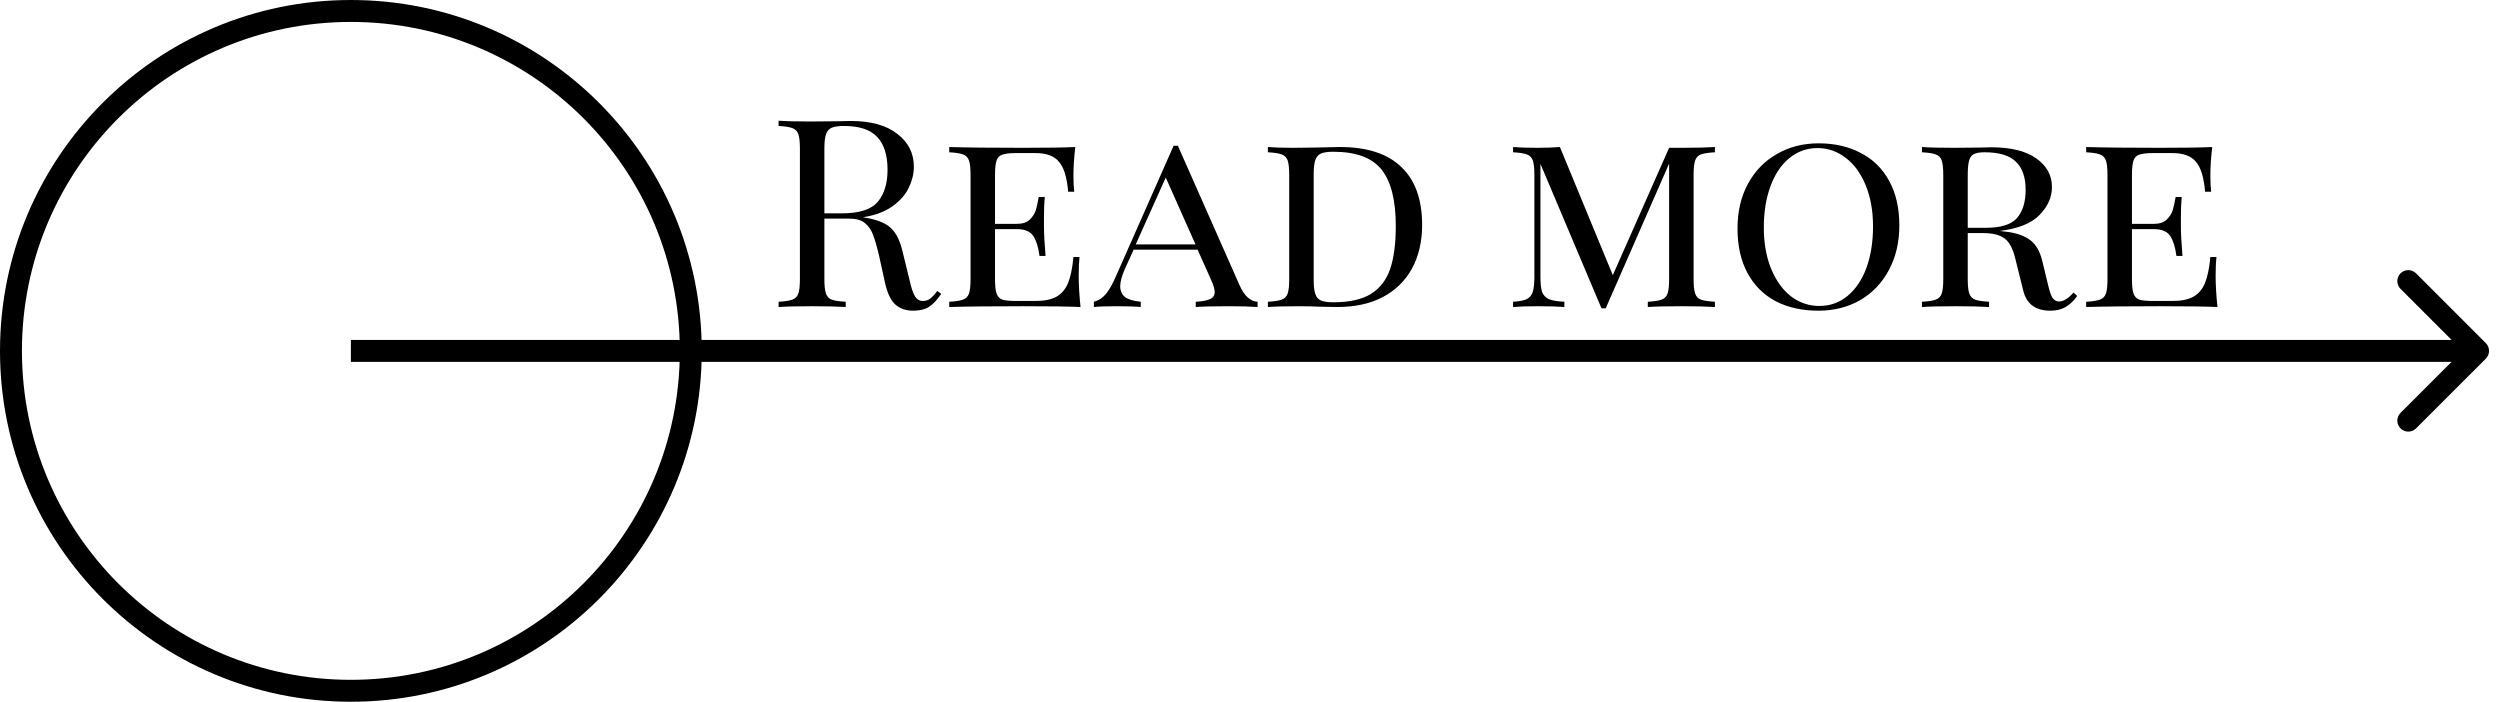 <svg width="114" height="32" viewBox="0 0 114 32" fill="none" xmlns="http://www.w3.org/2000/svg">
<circle cx="16" cy="16" r="15.5" stroke="black"/>
<path d="M113.354 16.354C113.549 16.158 113.549 15.842 113.354 15.646L110.172 12.464C109.976 12.269 109.66 12.269 109.464 12.464C109.269 12.66 109.269 12.976 109.464 13.172L112.293 16L109.464 18.828C109.269 19.024 109.269 19.34 109.464 19.535C109.66 19.731 109.976 19.731 110.172 19.535L113.354 16.354ZM16 16.5H113V15.5H16V16.5Z" fill="black"/>
<path d="M42.92 13.4C42.736 13.672 42.552 13.868 42.368 13.988C42.184 14.108 41.94 14.168 41.636 14.168C41.308 14.168 41.036 14.072 40.82 13.88C40.612 13.688 40.456 13.352 40.352 12.872L40.088 11.672C39.992 11.256 39.9 10.936 39.812 10.712C39.732 10.488 39.608 10.308 39.44 10.172C39.272 10.036 39.036 9.968 38.732 9.968H37.592V12.728C37.592 13.032 37.616 13.252 37.664 13.388C37.712 13.524 37.8 13.616 37.928 13.664C38.064 13.712 38.276 13.744 38.564 13.76V14C38.196 13.976 37.688 13.964 37.04 13.964C36.352 13.964 35.84 13.976 35.504 14V13.76C35.792 13.744 36 13.712 36.128 13.664C36.264 13.616 36.356 13.524 36.404 13.388C36.452 13.252 36.476 13.032 36.476 12.728V6.776C36.476 6.472 36.452 6.252 36.404 6.116C36.356 5.98 36.264 5.888 36.128 5.84C36 5.792 35.792 5.76 35.504 5.744V5.504C35.84 5.528 36.328 5.54 36.968 5.54L38.264 5.528C38.416 5.52 38.588 5.516 38.78 5.516C39.708 5.516 40.42 5.712 40.916 6.104C41.42 6.488 41.672 6.988 41.672 7.604C41.672 7.916 41.596 8.232 41.444 8.552C41.3 8.864 41.052 9.148 40.7 9.404C40.356 9.652 39.904 9.82 39.344 9.908L39.488 9.932C40.016 10.02 40.4 10.18 40.64 10.412C40.88 10.644 41.056 11.012 41.168 11.516L41.468 12.74C41.548 13.108 41.632 13.364 41.72 13.508C41.808 13.652 41.928 13.724 42.08 13.724C42.216 13.724 42.328 13.688 42.416 13.616C42.512 13.544 42.62 13.428 42.74 13.268L42.92 13.4ZM38.48 5.744C38.232 5.744 38.044 5.772 37.916 5.828C37.796 5.884 37.712 5.984 37.664 6.128C37.616 6.272 37.592 6.488 37.592 6.776V9.728H38.396C39.188 9.728 39.732 9.552 40.028 9.2C40.324 8.848 40.472 8.36 40.472 7.736C40.472 7.08 40.316 6.584 40.004 6.248C39.692 5.912 39.184 5.744 38.48 5.744ZM49.189 12.584C49.189 13 49.217 13.472 49.273 14C48.753 13.976 47.877 13.964 46.645 13.964C45.165 13.964 44.045 13.976 43.285 14V13.76C43.573 13.744 43.781 13.712 43.909 13.664C44.045 13.616 44.137 13.524 44.185 13.388C44.233 13.252 44.257 13.032 44.257 12.728V7.976C44.257 7.672 44.233 7.452 44.185 7.316C44.137 7.18 44.045 7.088 43.909 7.04C43.781 6.992 43.573 6.96 43.285 6.944V6.704C44.045 6.728 45.165 6.74 46.645 6.74C47.765 6.74 48.561 6.728 49.033 6.704C48.977 7.184 48.949 7.616 48.949 8C48.949 8.312 48.961 8.56 48.985 8.744H48.709C48.653 8.088 48.513 7.632 48.289 7.376C48.073 7.112 47.717 6.98 47.221 6.98H46.345C46.057 6.98 45.845 7.004 45.709 7.052C45.581 7.092 45.493 7.18 45.445 7.316C45.397 7.452 45.373 7.672 45.373 7.976V10.208H46.369C46.625 10.208 46.821 10.144 46.957 10.016C47.093 9.88 47.185 9.736 47.233 9.584C47.281 9.424 47.325 9.224 47.365 8.984H47.641C47.617 9.256 47.605 9.552 47.605 9.872V10.328C47.605 10.64 47.629 11.088 47.677 11.672H47.401C47.353 11.288 47.261 10.988 47.125 10.772C46.989 10.556 46.737 10.448 46.369 10.448H45.373V12.728C45.373 13.032 45.397 13.252 45.445 13.388C45.493 13.524 45.581 13.616 45.709 13.664C45.845 13.704 46.057 13.724 46.345 13.724H47.221C47.621 13.724 47.937 13.66 48.169 13.532C48.401 13.404 48.577 13.2 48.697 12.92C48.817 12.632 48.901 12.232 48.949 11.72H49.225C49.201 11.936 49.189 12.224 49.189 12.584ZM56.518 12.992C56.734 13.488 57.01 13.744 57.346 13.76V14C57.026 13.976 56.598 13.964 56.062 13.964C55.374 13.964 54.862 13.976 54.526 14V13.76C54.822 13.744 55.038 13.704 55.174 13.64C55.318 13.576 55.39 13.468 55.39 13.316C55.39 13.188 55.334 13 55.222 12.752L54.61 11.384H51.694L51.286 12.284C51.15 12.596 51.082 12.852 51.082 13.052C51.082 13.26 51.154 13.424 51.298 13.544C51.45 13.656 51.69 13.728 52.018 13.76V14C51.778 13.976 51.414 13.964 50.926 13.964C50.438 13.964 50.09 13.976 49.882 14V13.76C50.098 13.704 50.282 13.584 50.434 13.4C50.586 13.208 50.73 12.956 50.866 12.644L53.518 6.644H53.71L56.518 12.992ZM54.514 11.144L53.158 8.096L51.79 11.144H54.514ZM61.093 6.704C62.34 6.704 63.276 7.008 63.901 7.616C64.532 8.216 64.849 9.096 64.849 10.256C64.849 11.008 64.697 11.668 64.392 12.236C64.088 12.796 63.645 13.232 63.06 13.544C62.484 13.848 61.792 14 60.984 14L60.288 13.988C59.84 13.972 59.513 13.964 59.304 13.964C58.648 13.964 58.153 13.976 57.816 14V13.76C58.105 13.744 58.312 13.712 58.441 13.664C58.577 13.616 58.669 13.524 58.717 13.388C58.764 13.252 58.788 13.032 58.788 12.728V7.976C58.788 7.672 58.764 7.452 58.717 7.316C58.669 7.18 58.577 7.088 58.441 7.04C58.312 6.992 58.105 6.96 57.816 6.944V6.704C58.096 6.728 58.484 6.74 58.98 6.74L60.001 6.728C60.544 6.712 60.908 6.704 61.093 6.704ZM60.792 6.92C60.544 6.92 60.356 6.948 60.228 7.004C60.108 7.06 60.025 7.16 59.977 7.304C59.928 7.448 59.904 7.664 59.904 7.952V12.752C59.904 13.04 59.928 13.256 59.977 13.4C60.025 13.544 60.108 13.644 60.228 13.7C60.356 13.756 60.548 13.784 60.804 13.784C61.532 13.784 62.105 13.656 62.52 13.4C62.937 13.136 63.228 12.752 63.397 12.248C63.565 11.744 63.648 11.096 63.648 10.304C63.648 9.136 63.432 8.28 63.001 7.736C62.569 7.192 61.833 6.92 60.792 6.92ZM78.2 6.944C77.912 6.96 77.7 6.992 77.564 7.04C77.436 7.088 77.348 7.18 77.3 7.316C77.252 7.452 77.228 7.672 77.228 7.976V12.728C77.228 13.032 77.252 13.252 77.3 13.388C77.348 13.524 77.436 13.616 77.564 13.664C77.7 13.712 77.912 13.744 78.2 13.76V14C77.832 13.976 77.324 13.964 76.676 13.964C75.988 13.964 75.476 13.976 75.14 14V13.76C75.428 13.744 75.636 13.712 75.764 13.664C75.9 13.616 75.992 13.524 76.04 13.388C76.088 13.252 76.112 13.032 76.112 12.728V7.46L73.22 14.06H73.028L70.244 7.472V12.608C70.244 12.92 70.268 13.152 70.316 13.304C70.372 13.456 70.476 13.568 70.628 13.64C70.78 13.704 71.016 13.744 71.336 13.76V14C71.048 13.976 70.64 13.964 70.112 13.964C69.632 13.964 69.26 13.976 68.996 14V13.76C69.276 13.744 69.484 13.704 69.62 13.64C69.756 13.568 69.848 13.456 69.896 13.304C69.944 13.144 69.968 12.912 69.968 12.608V7.976C69.968 7.672 69.944 7.452 69.896 7.316C69.848 7.18 69.756 7.088 69.62 7.04C69.492 6.992 69.284 6.96 68.996 6.944V6.704C69.26 6.728 69.632 6.74 70.112 6.74C70.496 6.74 70.836 6.728 71.132 6.704L73.544 12.548L76.112 6.74H76.676C77.324 6.74 77.832 6.728 78.2 6.704V6.944ZM82.926 6.536C83.662 6.536 84.306 6.684 84.858 6.98C85.418 7.268 85.85 7.696 86.154 8.264C86.458 8.824 86.61 9.496 86.61 10.28C86.61 11.048 86.45 11.728 86.13 12.32C85.818 12.904 85.382 13.36 84.822 13.688C84.262 14.008 83.626 14.168 82.914 14.168C82.178 14.168 81.53 14.024 80.97 13.736C80.418 13.44 79.99 13.012 79.686 12.452C79.382 11.884 79.23 11.208 79.23 10.424C79.23 9.656 79.386 8.98 79.698 8.396C80.018 7.804 80.458 7.348 81.018 7.028C81.578 6.7 82.214 6.536 82.926 6.536ZM82.878 6.752C82.39 6.752 81.958 6.908 81.582 7.22C81.214 7.524 80.93 7.952 80.73 8.504C80.53 9.048 80.43 9.672 80.43 10.376C80.43 11.088 80.542 11.716 80.766 12.26C80.99 12.804 81.294 13.224 81.678 13.52C82.062 13.808 82.49 13.952 82.962 13.952C83.45 13.952 83.878 13.8 84.246 13.496C84.622 13.184 84.91 12.756 85.11 12.212C85.31 11.66 85.41 11.032 85.41 10.328C85.41 9.616 85.298 8.988 85.074 8.444C84.85 7.9 84.546 7.484 84.162 7.196C83.778 6.9 83.35 6.752 82.878 6.752ZM94.721 13.496C94.569 13.712 94.393 13.88 94.193 14C94.001 14.112 93.769 14.168 93.497 14.168C92.825 14.168 92.413 13.864 92.261 13.256L91.889 11.756C91.777 11.308 91.609 11.008 91.385 10.856C91.169 10.704 90.845 10.628 90.413 10.628H89.729V12.728C89.729 13.032 89.753 13.252 89.801 13.388C89.849 13.524 89.937 13.616 90.065 13.664C90.201 13.712 90.413 13.744 90.701 13.76V14C90.333 13.976 89.825 13.964 89.177 13.964C88.489 13.964 87.977 13.976 87.641 14V13.76C87.929 13.744 88.137 13.712 88.265 13.664C88.401 13.616 88.493 13.524 88.541 13.388C88.589 13.252 88.613 13.032 88.613 12.728V7.976C88.613 7.672 88.589 7.452 88.541 7.316C88.493 7.18 88.401 7.088 88.265 7.04C88.137 6.992 87.929 6.96 87.641 6.944V6.704C87.977 6.728 88.465 6.74 89.105 6.74L90.329 6.728C90.465 6.72 90.621 6.716 90.797 6.716C91.693 6.716 92.377 6.884 92.849 7.22C93.329 7.556 93.569 7.992 93.569 8.528C93.569 8.992 93.381 9.416 93.005 9.8C92.637 10.184 92.029 10.428 91.181 10.532C91.341 10.548 91.477 10.564 91.589 10.58C92.013 10.644 92.349 10.772 92.597 10.964C92.845 11.156 93.021 11.464 93.125 11.888L93.389 12.98C93.453 13.26 93.521 13.46 93.593 13.58C93.673 13.692 93.773 13.748 93.893 13.748C94.093 13.748 94.313 13.612 94.553 13.34L94.721 13.496ZM90.497 6.944C90.281 6.944 90.117 6.972 90.005 7.028C89.901 7.084 89.829 7.184 89.789 7.328C89.749 7.472 89.729 7.688 89.729 7.976V10.388H90.533C91.237 10.388 91.717 10.24 91.973 9.944C92.237 9.64 92.369 9.212 92.369 8.66C92.369 8.084 92.221 7.656 91.925 7.376C91.637 7.088 91.161 6.944 90.497 6.944ZM101.033 12.584C101.033 13 101.061 13.472 101.117 14C100.597 13.976 99.721 13.964 98.489 13.964C97.009 13.964 95.889 13.976 95.129 14V13.76C95.417 13.744 95.625 13.712 95.753 13.664C95.889 13.616 95.981 13.524 96.029 13.388C96.077 13.252 96.101 13.032 96.101 12.728V7.976C96.101 7.672 96.077 7.452 96.029 7.316C95.981 7.18 95.889 7.088 95.753 7.04C95.625 6.992 95.417 6.96 95.129 6.944V6.704C95.889 6.728 97.009 6.74 98.489 6.74C99.609 6.74 100.405 6.728 100.877 6.704C100.821 7.184 100.793 7.616 100.793 8C100.793 8.312 100.805 8.56 100.829 8.744H100.553C100.497 8.088 100.357 7.632 100.133 7.376C99.917 7.112 99.561 6.98 99.065 6.98H98.189C97.901 6.98 97.689 7.004 97.553 7.052C97.425 7.092 97.337 7.18 97.289 7.316C97.241 7.452 97.217 7.672 97.217 7.976V10.208H98.213C98.469 10.208 98.665 10.144 98.801 10.016C98.937 9.88 99.029 9.736 99.077 9.584C99.125 9.424 99.169 9.224 99.209 8.984H99.485C99.461 9.256 99.449 9.552 99.449 9.872V10.328C99.449 10.64 99.473 11.088 99.521 11.672H99.245C99.197 11.288 99.105 10.988 98.969 10.772C98.833 10.556 98.581 10.448 98.213 10.448H97.217V12.728C97.217 13.032 97.241 13.252 97.289 13.388C97.337 13.524 97.425 13.616 97.553 13.664C97.689 13.704 97.901 13.724 98.189 13.724H99.065C99.465 13.724 99.781 13.66 100.013 13.532C100.245 13.404 100.421 13.2 100.541 12.92C100.661 12.632 100.745 12.232 100.793 11.72H101.069C101.045 11.936 101.033 12.224 101.033 12.584Z" fill="black"/>
</svg>
